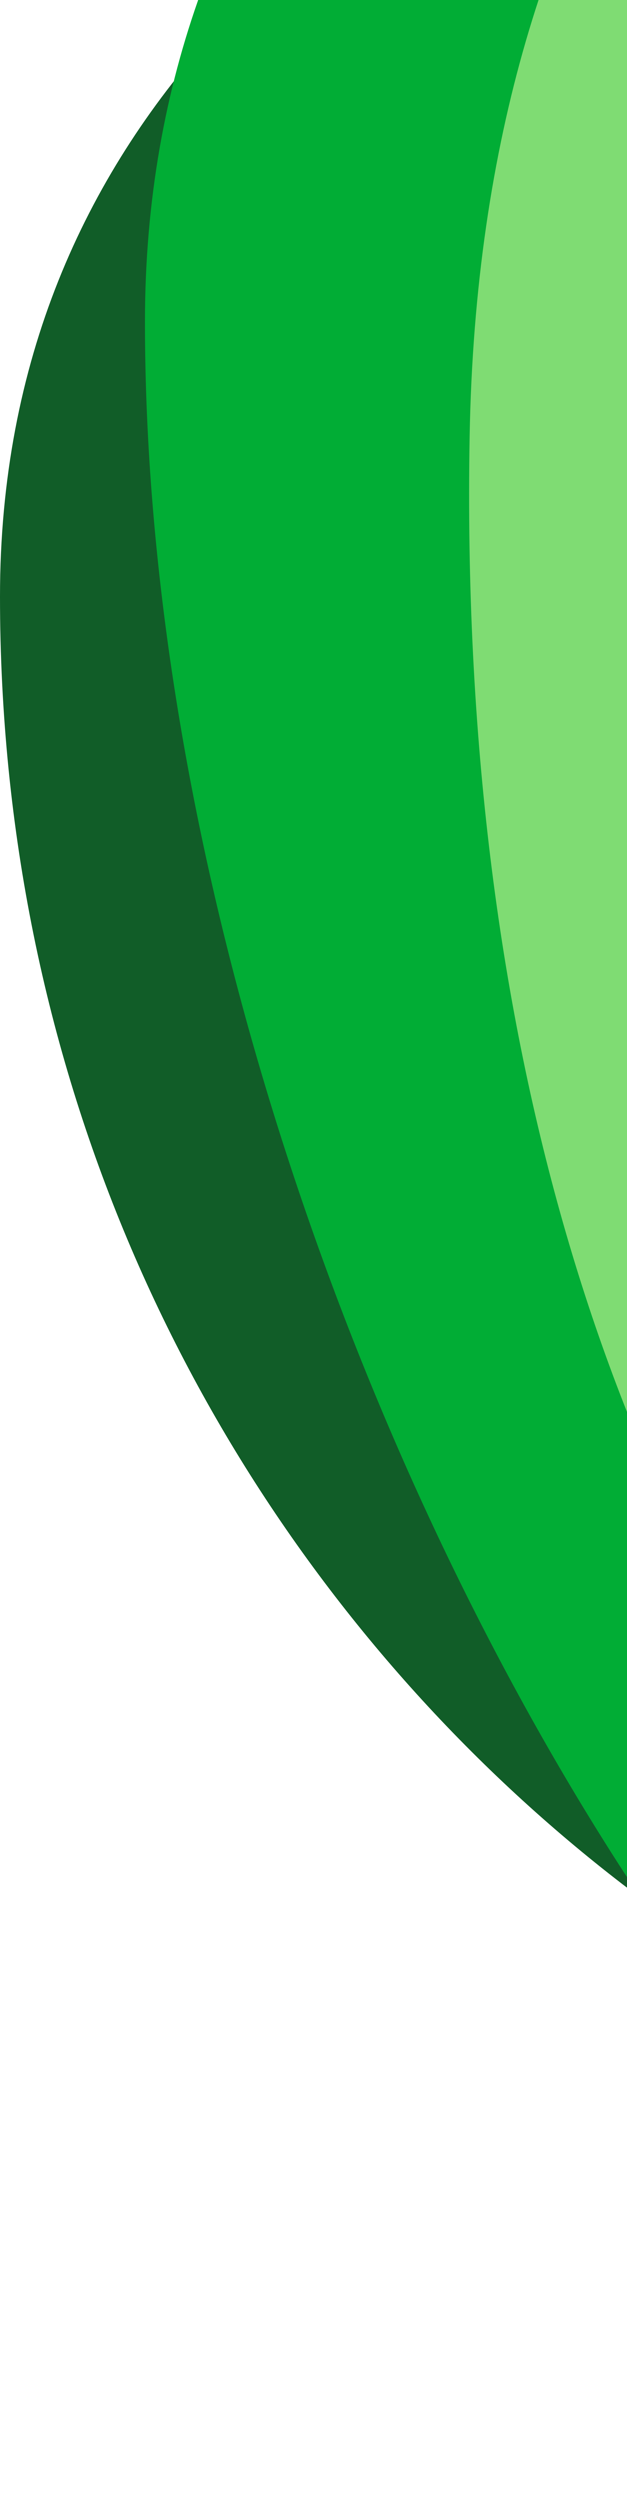 <svg width="67" height="267" viewBox="0 0 67 267" fill="none" xmlns="http://www.w3.org/2000/svg">
<path d="M145.289 230.751L145.289 -47.652C145.289 -47.652 -4.59626e-07 -37.137 -4.86775e-06 63.709C-9.27588e-06 164.555 80.599 230.751 145.289 230.751Z" fill="#115D28"/>
<path d="M155.289 267L155.289 -91C155.289 -91 15.49 -69.729 15.49 34.377C15.49 138.483 88.501 267 155.289 267Z" fill="#01AD35"/>
<path d="M175.29 238.601L175.29 -82.777C175.29 -82.777 52.397 -81.281 50.183 46.672C47.969 174.624 113.976 238.601 175.29 238.601Z" fill="#7FDC73"/>
</svg>
